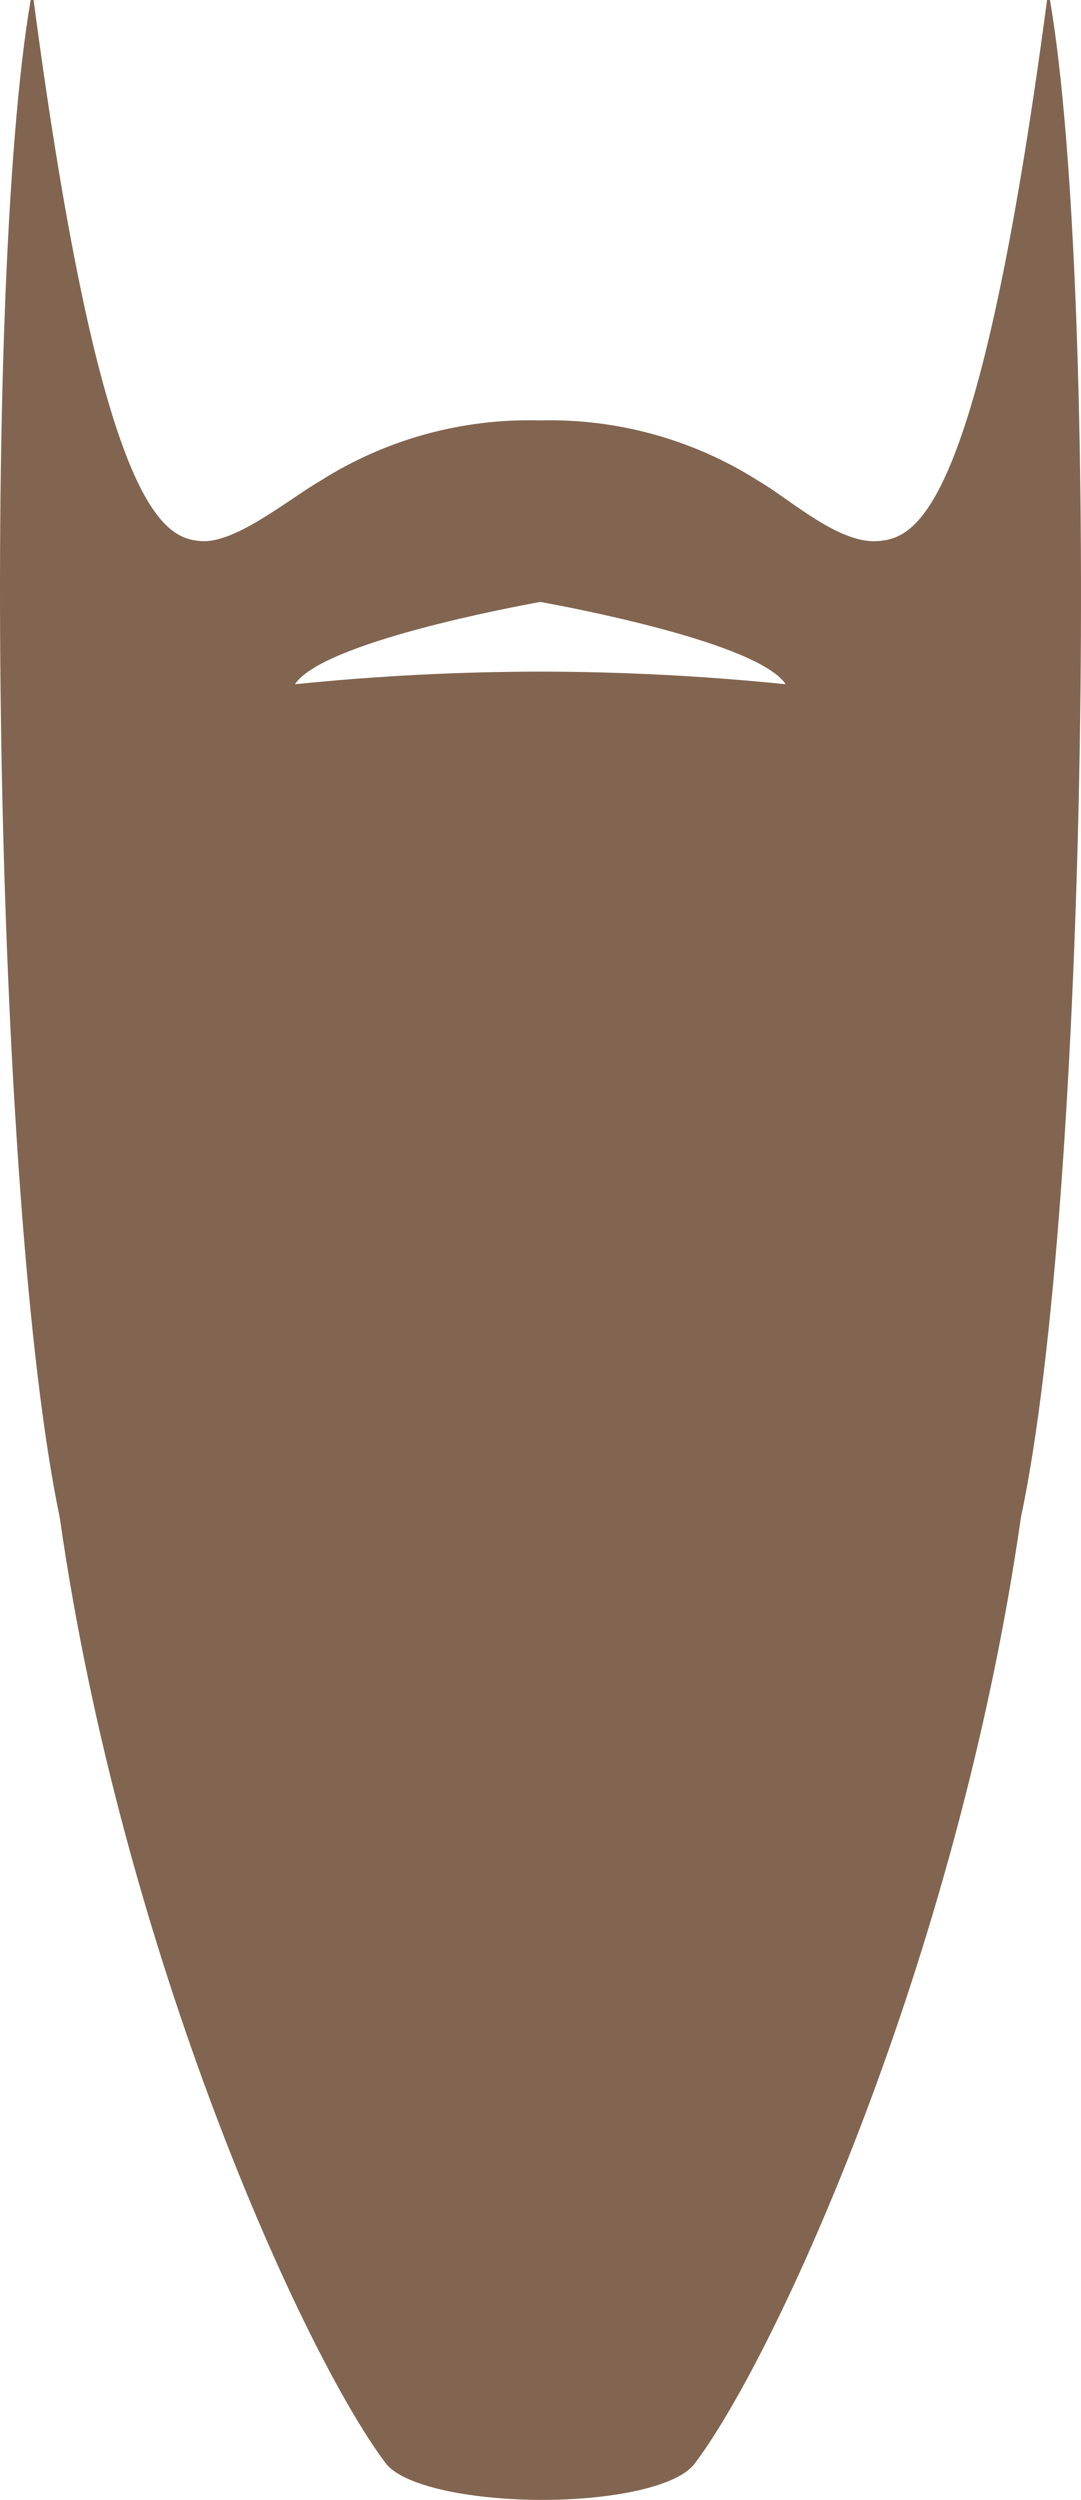 <svg width="45" height="104" viewBox="0 0 45 104" fill="none" xmlns="http://www.w3.org/2000/svg">
	<path d="M43.708 0H43.587C40.746 21.37 38.167 22.392 36.535 22.511C34.903 22.63 32.868 20.754 31.579 20.01C28.864 18.283 25.683 17.404 22.452 17.489C19.222 17.404 16.041 18.283 13.325 20.01C12.036 20.754 9.8 22.62 8.369 22.511C6.818 22.392 4.229 21.37 1.398 0H1.277C-0.808 12.119 -0.294 49.826 2.486 63.127C5.115 81.509 12.671 97.965 16.025 102.432C16.71 103.424 19.581 103.99 22.492 104C25.404 104.01 28.275 103.464 28.96 102.432C32.314 97.965 39.87 81.509 42.499 63.127C45.33 49.826 45.793 12.119 43.708 0ZM22.492 27.94C19.081 27.944 15.671 28.119 12.278 28.466C13.416 26.73 21.344 25.251 22.492 25.042C23.651 25.251 31.559 26.73 32.707 28.466C29.314 28.12 25.904 27.944 22.492 27.94Z" fill="#826550" />
</svg>
